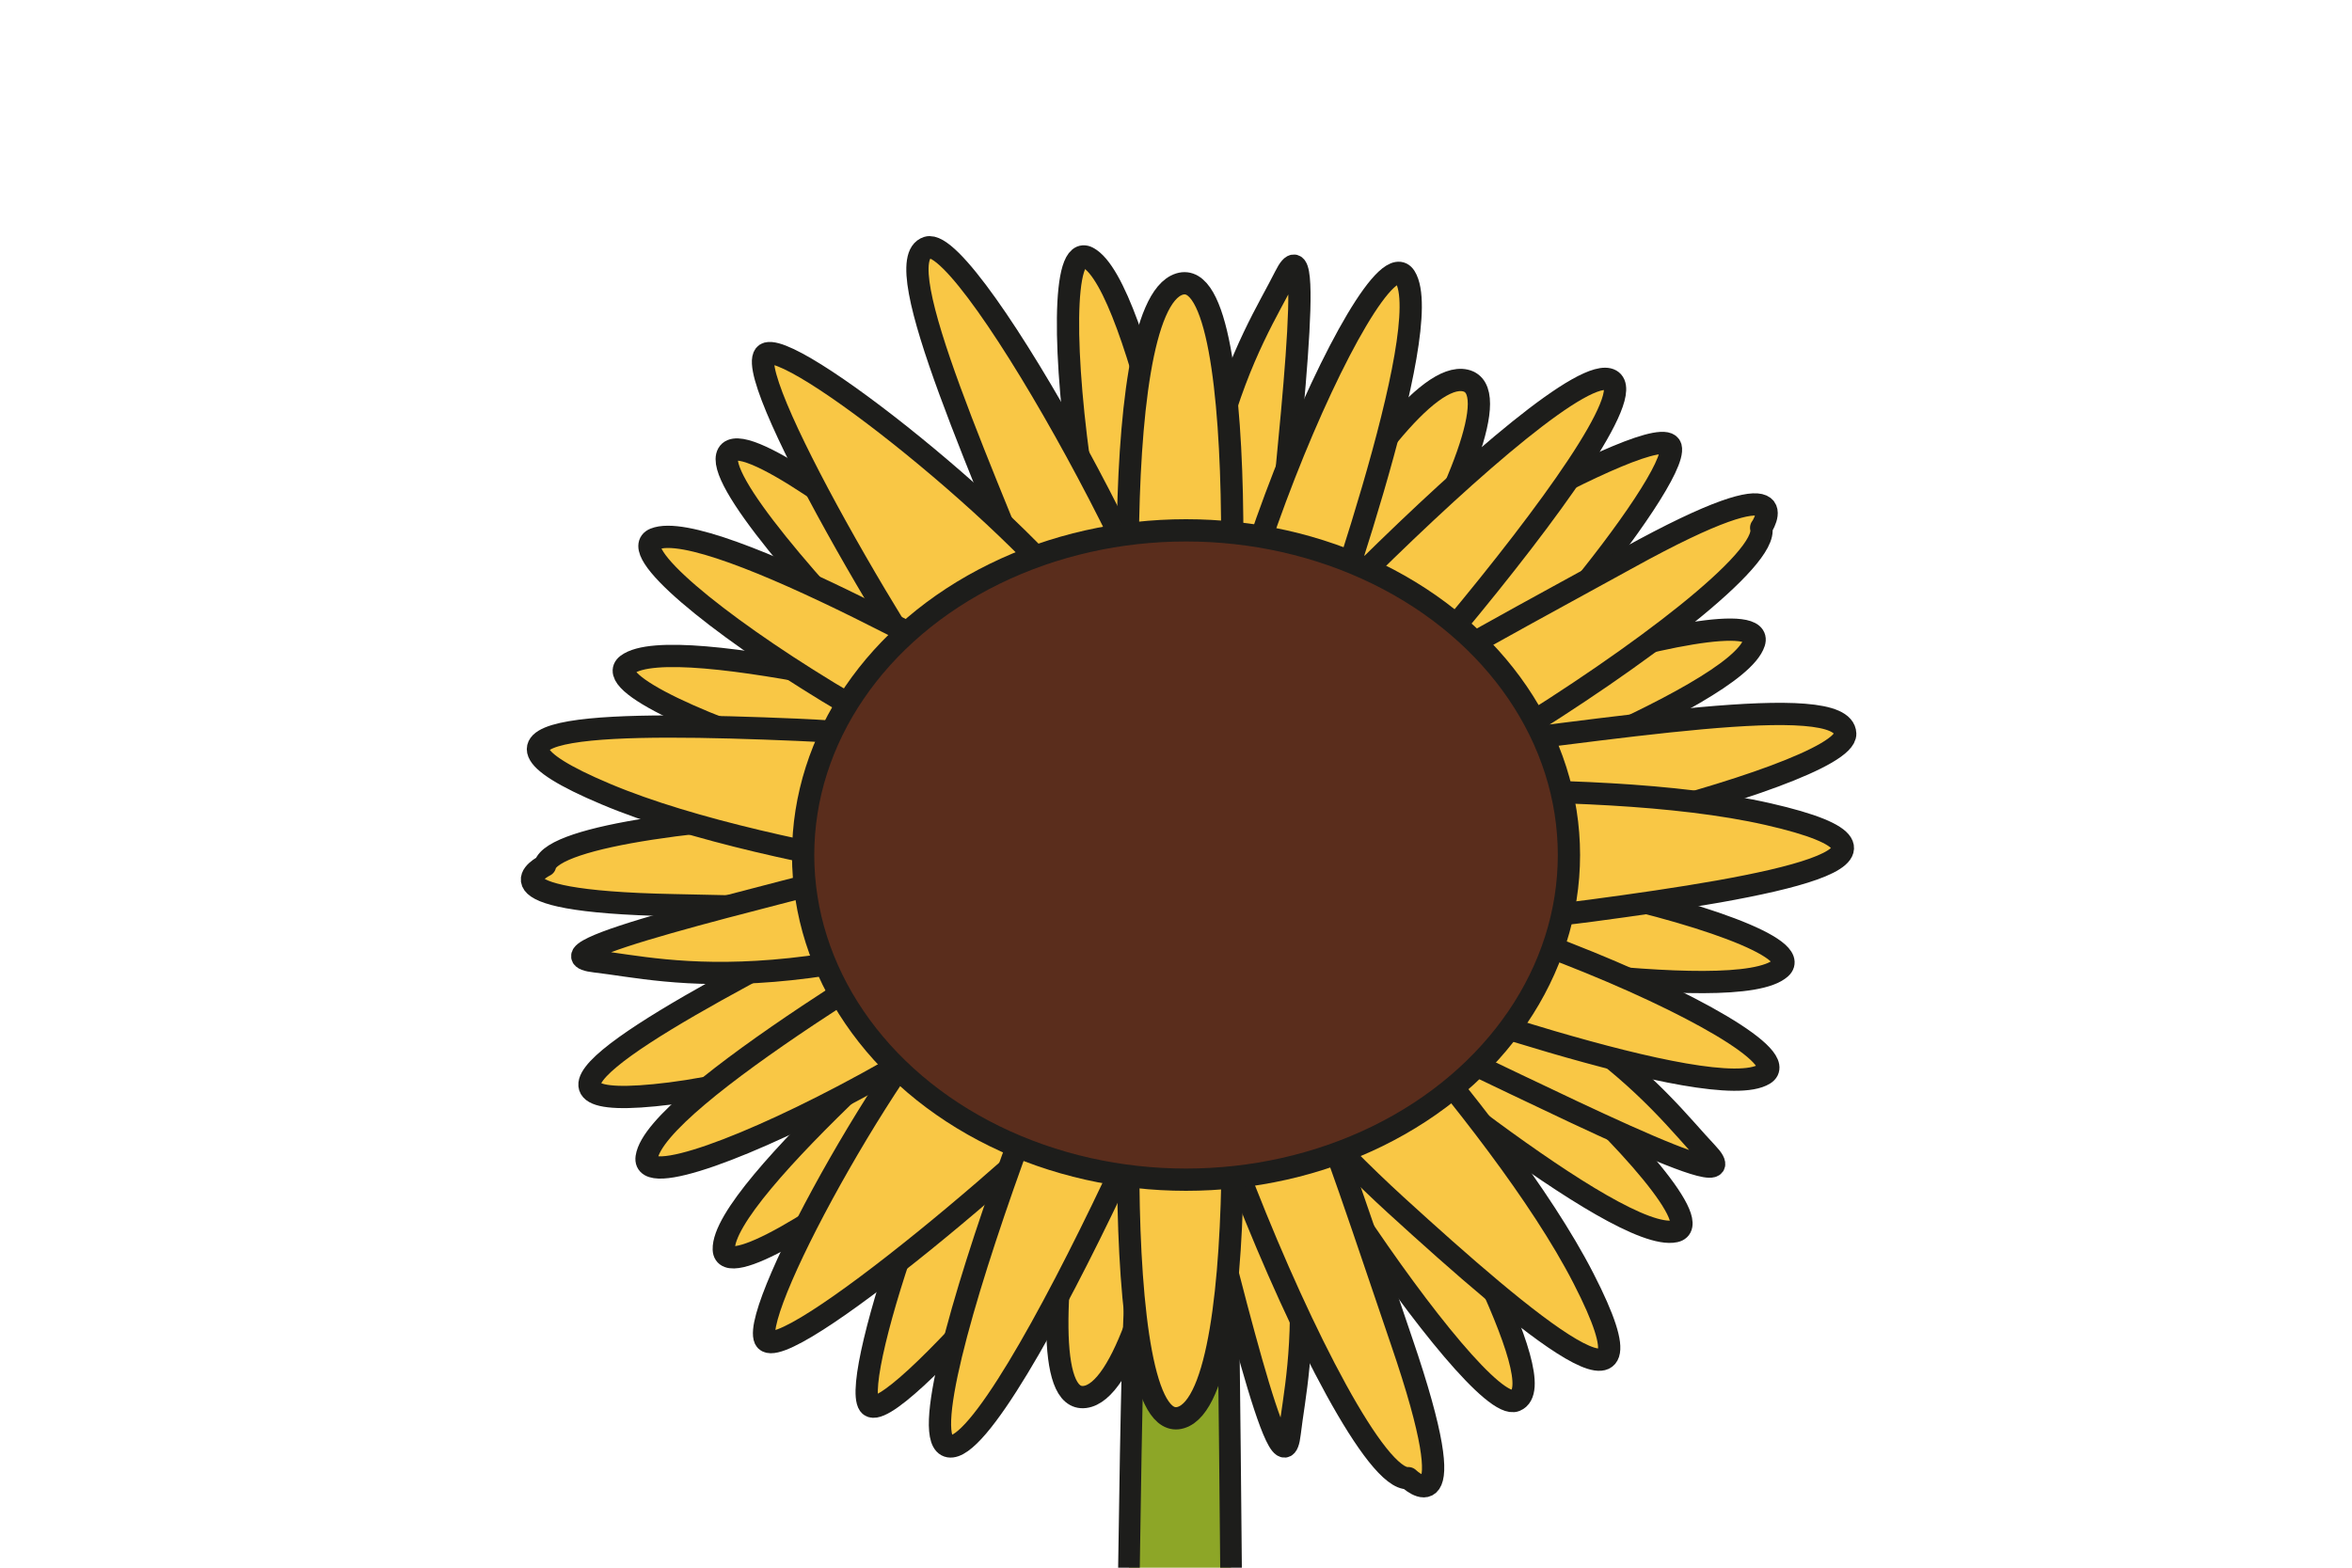 <?xml version="1.0" encoding="UTF-8"?>
<svg id="Camada_1" data-name="Camada 1" xmlns="http://www.w3.org/2000/svg" viewBox="0 0 150 100">
  <defs>
    <style>
      .cls-1 {
        fill: #f9c745;
      }

      .cls-1, .cls-2, .cls-3 {
        stroke: #1d1d1b;
        stroke-linecap: round;
        stroke-linejoin: round;
      }

      .cls-1, .cls-3 {
        stroke-width: 1.42px;
      }

      .cls-2 {
        fill: #8da627;
        stroke-width: 1.38px;
      }

      .cls-3 {
        fill: #5a2d1c;
      }
    </style>
  </defs>
  <path class="cls-1" d="M75.71,53.09s4.75-5.56,5.58-15.05c.83-9.5,2.7-24.48.67-20.41s-7.48,11.41-6.25,35.47Z"/>
  <path class="cls-1" d="M75.68,51.09s2.85-1.55,1.79-6.94c-1.06-5.39-4.75-25.95-8.09-27.72-3.33-1.77.29,28.76,6.3,34.66Z"/>
  <path class="cls-1" d="M76.11,55.88s2.58,5.67-1.3,12.06c-3.88,6.4-18.13,23.45-19.38,21.66-1.25-1.8,5.22-20.54,9.41-25.48,4.19-4.94,8.4-14.61,11.28-8.24Z"/>
  <path class="cls-1" d="M73.03,56.92s-2.77-1.69-6.91,1.92-20.09,17.09-19.96,20.86,24.76-14.63,26.87-22.78Z"/>
  <path class="cls-1" d="M76.99,56.12s-2.17-1.73-4.09.75-8.61,32.87-3.71,32.24c4.9-.63,8.49-29.5,7.8-32.99Z"/>
  <path class="cls-1" d="M74.07,51.34s-.2-3.24-5.53-4.56c-5.33-1.32-25.52-6.66-28.54-4.38s26.19,11.89,34.07,8.94Z"/>
  <path class="cls-1" d="M79.73,56.04s-1.18,3.02,3.09,6.47,20.32,16.82,24.01,16.03c3.69-.79-18.71-21.85-27.1-22.5Z"/>
  <path class="cls-1" d="M73.42,59.59s-19.17,8.72-30.67,10.16c-11.5,1.44-1.55-4.3,8.31-9.45,9.86-5.16,26.65-11.18,22.36-.71Z"/>
  <path class="cls-1" d="M72.56,56.84s5.06-1.25,4.22-3.9-28.6-27.07-30.35-24,24.65,28.4,26.13,27.9Z"/>
  <path class="cls-1" d="M34.76,55.21s-4.7,2.28,8.2,2.53c12.91.24,29.22,1.09,30.72-3.27,1.5-4.35-37.86-3.1-38.93.74Z"/>
  <path class="cls-1" d="M75.58,53.13s-.49-6.21,5.35-10.89,25.06-15.84,25.62-13.72-11.93,17.52-17.55,20.73c-5.63,3.21-12.89,10.86-13.41,3.89Z"/>
  <path class="cls-1" d="M78.83,53.21s2.02,2.54,7.15.56,24.73-9.19,25.89-12.78-28.27,5.28-33.04,12.22Z"/>
  <path class="cls-1" d="M76,55.96s-2.57,6.85-.1,16.06,5.83,23.92,6.35,19.41,3.12-13.28-6.25-35.47Z"/>
  <path class="cls-1" d="M74.84,52.61s1.45,2.37,4.1.69,19.33-27.94,14.51-29.03c-4.82-1.09-18.07,24.82-18.61,28.34Z"/>
  <path class="cls-1" d="M78.84,55.81s.48,3.21,5.91,4.06c5.43.85,26.01,4.41,28.81,1.88,2.8-2.53-27.13-9.57-34.72-5.94Z"/>
  <path class="cls-1" d="M76.46,53.79s4.41-.35,9.85,10.59c5.44,10.93,12.9,23.92,10.34,24.96s-18.64-23.02-19.41-29.28l-.78-6.26Z"/>
  <path class="cls-1" d="M89.82,94.29s3.83,3.71-.44-8.75-9.16-28.42-13.86-28.34,10.24,37.41,14.3,37.09Z"/>
  <path class="cls-1" d="M76.52,53.75s-4.52-.04-9.08-11.65c-4.56-11.6-10.99-25.47-8.29-26.31s16.91,25.07,17.14,31.51l.23,6.44Z"/>
  <path class="cls-2" d="M72,100c.15-10.78.31-17.27.48-18.15,1.47-7.37,5.4-3.97,5.8,0,.05.5.13,7.04.23,18.15"/>
  <path class="cls-1" d="M70.96,57.34s-21.4-2.08-32.31-6.68c-10.91-4.59.83-4.59,12.18-4.11s29.28,3.72,20.13,10.79Z"/>
  <path class="cls-1" d="M80.53,55.67s15.06,15.35,20.46,25.88-3.58,2.98-11.97-4.68c-8.39-7.66-20.04-21.67-8.49-21.21Z"/>
  <path class="cls-1" d="M74.06,54.16s-6.34.5-11.12-5.46c-4.78-5.96-16.17-25.59-14.01-26.16s17.89,12.18,21.16,17.92c3.27,5.74,11.09,13.17,3.97,13.7Z"/>
  <path class="cls-1" d="M75.56,55.18s1.59,6.16-3.44,11.9-22.39,20.37-23.33,18.34,8.89-19.73,13.98-23.95,11.04-13.21,12.8-6.29Z"/>
  <path class="cls-1" d="M76.52,53.75s1.21-4.35,13.6-5.75c12.39-1.4,27.45-4.03,27.56-1.2s-28.59,9.84-34.87,8.4l-6.28-1.44Z"/>
  <path class="cls-1" d="M73.23,52.67s2.49,1.35,3.98-1.48,2.83-34.57-1.99-33.07-3.31,31.17-1.99,34.56Z"/>
  <path class="cls-1" d="M77.31,55.87s-2.49-1.35-3.98,1.48c-1.49,2.83-2.83,34.57,1.99,33.07s3.31-31.17,1.99-34.56Z"/>
  <path class="cls-1" d="M74.25,50.93s1.28,5.16,3.98,4.31c2.7-.85,27.64-29.21,24.5-30.99s-29,25.17-28.48,26.68Z"/>
  <path class="cls-1" d="M78.18,57.45s-2.97-4.41-5.22-2.69-15.98,36.9-12.43,37.5,18.64-33.57,17.64-34.81Z"/>
  <path class="cls-1" d="M74.2,54.95s-6.99-2.62-16.39-.1-24.43,5.96-19.82,6.48,13.56,3.19,36.21-6.39Z"/>
  <path class="cls-1" d="M77.01,55.15s3.67,6.5,12.49,10.61c8.83,4.11,22.54,11.14,19.35,7.77-3.19-3.36-8.34-11.16-31.85-18.39Z"/>
  <path class="cls-1" d="M72.98,52.2s.66-3.25-4.25-5.96-23.41-13.31-26.98-11.86c-3.57,1.45,22.68,18.65,31.24,17.82Z"/>
  <path class="cls-1" d="M79.77,50.97s21.44-1.67,32.98.96-.02,4.66-11.28,6.16-29.48,1.42-21.7-7.13Z"/>
  <path class="cls-1" d="M78.67,56.38s-.08,3.31,5.22,5.13c5.3,1.81,25.37,9.04,28.63,7,3.27-2.05-25.58-14.43-33.86-12.13Z"/>
  <path class="cls-1" d="M72.29,55.68s-2.49-2.19-7.28.71-23.23,13.62-23.77,17.44,27.49-10.32,31.05-18.14Z"/>
  <path class="cls-1" d="M77.48,51.51s3.31.08,5.13-5.22,9.04-25.37,7-28.63-14.43,25.58-12.13,33.86Z"/>
  <path class="cls-1" d="M112.32,33.67s2.99-4.42-8.54,1.95c-11.54,6.37-26.4,13.96-25.5,18.57.9,4.62,35.06-16.58,34.04-20.53Z"/>
  <ellipse class="cls-3" cx="75.64" cy="54.54" rx="24.42" ry="20.71"/>
</svg>